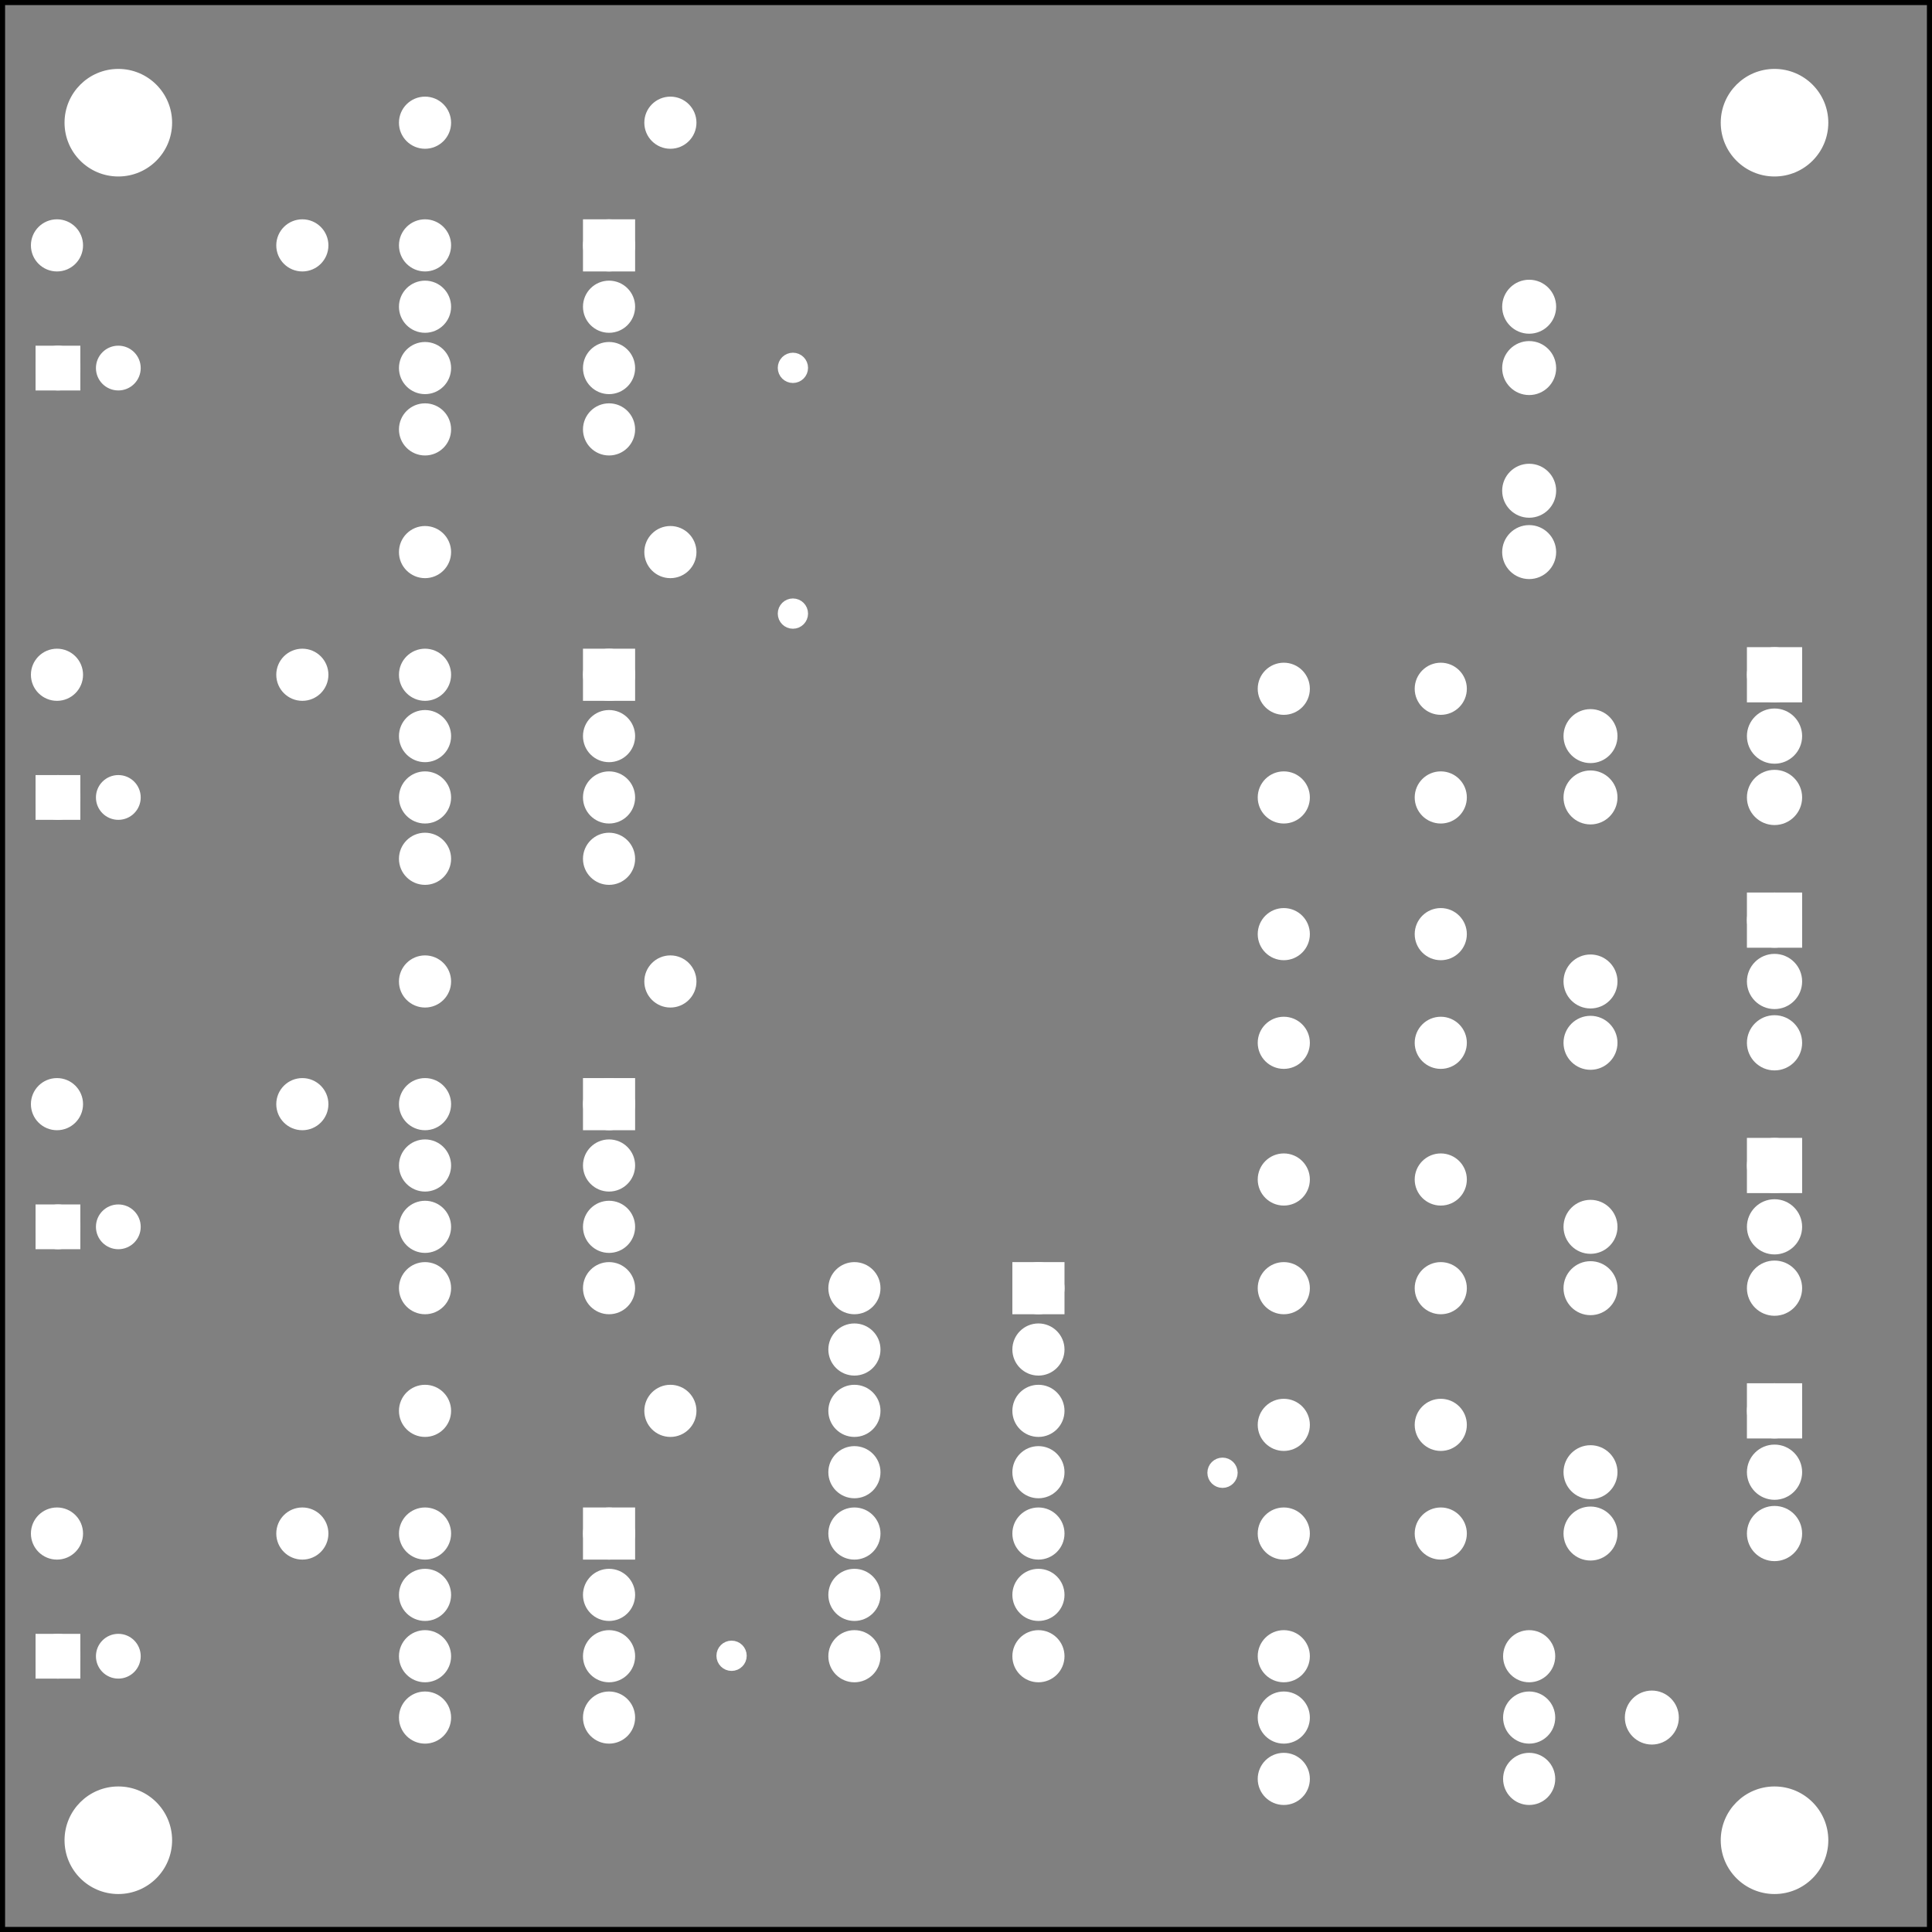 <?xml version='1.0' encoding='UTF-8' standalone='no'?>
<!-- Created with Fritzing (http://www.fritzing.org/) -->
<svg xmlns="http://www.w3.org/2000/svg" version="1.2" x="0in"  y="0in" width="3.15in" xmlns:svg="http://www.w3.org/2000/svg" baseProfile="tiny" height="3.15in" viewBox="0 0 226.772 226.772">
 <rect x="0" y="0" width="226.772" height="226.772" fill="#808080" stroke="none"/>
 <g transform="matrix(-1, 0, 0, 1, 226.772, 0)">
  <g partID="57641">
   <g id="silkscreen0">
    <rect stroke="black" x="0.288" width="226.196" y="0.288" fill="none" height="226.196" stroke-width="0.576"/>
   </g>
  </g>
  <g partID="57640">
   <g id="board">
    <rect stroke="black" x="0.288" width="226.196" y="0.288" fill="none" id="boardoutline" height="226.196" fill-opacity="0.5" stroke-width="0.5"/>
   </g>
  </g>
  <g partID="57641">
   <g id="silkscreen0">
    <rect stroke="black" x="0.288" width="226.196" y="0.288" fill="none" height="226.196" stroke-width="0.576"/>
   </g>
  </g>
  <g partID="855308380">
   <g transform="translate(137.885,191.333)">
    <g id="copper0">
     <circle stroke="white" cy="3.017" r="0.992" fill="white" cx="3.017" id="connector0pin" stroke-width="1.57"/>
    </g>
   </g>
  </g>
  <g partID="855302950">
   <g transform="translate(10.708,160.202)">
    <g id="copper0">
     <rect stroke="white" x="5.616" width="4.32" y="3.24" fill="white" id="square" height="4.32" stroke-width="2.16"/>
     <circle stroke="white" cy="5.4" r="2.16" cx="7.776" fill="white" id="connector0pin" stroke-width="2.16"/>
     <circle stroke="white" cy="12.6" r="2.16" cx="7.776" fill="white" id="connector1pin" stroke-width="2.16"/>
     <circle stroke="white" cy="19.8" r="2.16" cx="7.776" fill="white" id="connector2pin" stroke-width="2.16"/>
    </g>
   </g>
  </g>
  <g partID="855304800">
   <g transform="translate(10.708,102.602)">
    <g id="copper0">
     <rect stroke="white" x="5.616" width="4.32" y="3.24" fill="white" id="square" height="4.32" stroke-width="2.16"/>
     <circle stroke="white" cy="5.4" r="2.16" cx="7.776" fill="white" id="connector0pin" stroke-width="2.16"/>
     <circle stroke="white" cy="12.6" r="2.16" cx="7.776" fill="white" id="connector1pin" stroke-width="2.16"/>
     <circle stroke="white" cy="19.8" r="2.16" cx="7.776" fill="white" id="connector2pin" stroke-width="2.16"/>
    </g>
   </g>
  </g>
  <g partID="855306750">
   <g transform="translate(10.708,73.802)">
    <g id="copper0">
     <rect stroke="white" x="5.616" width="4.32" y="3.24" fill="white" id="square" height="4.32" stroke-width="2.16"/>
     <circle stroke="white" cy="5.4" r="2.16" cx="7.776" fill="white" id="connector0pin" stroke-width="2.16"/>
     <circle stroke="white" cy="12.6" r="2.16" cx="7.776" fill="white" id="connector1pin" stroke-width="2.16"/>
     <circle stroke="white" cy="19.8" r="2.16" cx="7.776" fill="white" id="connector2pin" stroke-width="2.16"/>
    </g>
   </g>
  </g>
  <g partID="855307410">
   <g transform="translate(10.708,131.402)">
    <g id="copper0">
     <rect stroke="white" x="5.616" width="4.32" y="3.24" fill="white" id="square" height="4.32" stroke-width="2.16"/>
     <circle stroke="white" cy="5.4" r="2.16" cx="7.776" fill="white" id="connector0pin" stroke-width="2.16"/>
     <circle stroke="white" cy="12.6" r="2.16" cx="7.776" fill="white" id="connector1pin" stroke-width="2.16"/>
     <circle stroke="white" cy="19.8" r="2.16" cx="7.776" fill="white" id="connector2pin" stroke-width="2.16"/>
    </g>
   </g>
  </g>
  <g partID="855170490">
   <g transform="translate(150.964,125.282)">
    <g gorn="0.2.0" id="copper0">
     <rect stroke="white" x="2.34" gorn="0.2.0.0" width="3.96" y="2.34" fill="white" height="3.96" id="square" stroke-width="2.16"/>
     <circle stroke="white" gorn="0.2.0.1" cy="4.32" r="1.98" fill="white" cx="4.32" id="connector0pin" stroke-width="2.16"/>
     <circle stroke="white" gorn="0.2.0.2" cy="4.32" r="1.98" fill="white" cx="25.92" id="connector7pin" stroke-width="2.16"/>
     <circle stroke="white" gorn="0.2.0.3" cy="11.52" r="1.98" fill="white" cx="4.32" id="connector1pin" stroke-width="2.16"/>
     <circle stroke="white" gorn="0.2.0.4" cy="11.52" r="1.98" fill="white" cx="25.92" id="connector6pin" stroke-width="2.16"/>
     <circle stroke="white" gorn="0.2.0.5" cy="18.72" r="1.98" fill="white" cx="4.32" id="connector2pin" stroke-width="2.16"/>
     <circle stroke="white" gorn="0.2.0.6" cy="18.72" r="1.98" fill="white" cx="25.92" id="connector5pin" stroke-width="2.16"/>
     <circle stroke="white" gorn="0.2.0.7" cy="25.92" r="1.98" fill="white" cx="4.32" id="connector3pin" stroke-width="2.16"/>
     <circle stroke="white" gorn="0.2.0.8" cy="25.92" r="1.98" fill="white" cx="25.92" id="connector4pin" stroke-width="2.16"/>
    </g>
   </g>
  </g>
  <g partID="855170870">
   <g transform="translate(145.384,112.106)">
    <g id="copper0">
     <g id="copper1">
      <!-- <rect width="55" x="10" y="15.5" fill="none" height="55" stroke="rgb(255, 191, 0)" stroke-width="20" />  -->
      <circle stroke="white" cy="3.096" r="1.98" fill="white" cx="2.7" id="connector0pin" stroke-width="2.16"/>
      <circle stroke="white" cy="3.096" r="1.98" fill="white" cx="31.5" id="connector1pin" stroke-width="2.16"/>
     </g>
    </g>
   </g>
  </g>
  <g partID="855171870">
   <g transform="translate(188.584,126.506)">
    <g id="copper0">
     <g id="copper1">
      <!-- <rect width="55" x="10" y="15.5" fill="none" height="55" stroke="rgb(255, 191, 0)" stroke-width="20" />  -->
      <circle stroke="white" cy="3.096" r="1.98" fill="white" cx="2.7" id="connector0pin" stroke-width="2.16"/>
      <circle stroke="white" cy="3.096" r="1.98" fill="white" cx="31.5" id="connector1pin" stroke-width="2.16"/>
     </g>
    </g>
   </g>
  </g>
  <g partID="855209220">
   <g transform="translate(209.337,152.789)">
    <g transform="matrix(0,-1,1,0,0,0)">
     <g id="copper0">
      <g id="copper1">
       <circle stroke="white" cy="10.634" r="1.701" fill="white" cx="8.787" id="connector1pad" stroke-width="1.854"/>
       <rect stroke="white" x="7.086" y="8.933" width="3.402" fill="white" height="3.402" stroke-width="1.854"/>
       <circle stroke="white" cy="3.546" r="1.701" fill="white" cx="8.787" id="connector0pad" stroke-width="1.854"/>
      </g>
     </g>
    </g>
   </g>
  </g>
  <g partID="855173260">
   <g transform="translate(55.238,135.6)">
    <g id="copper0">
     <circle stroke="white" cy="15.602" r="1.98" cx="20.846" fill="white" id="connector0pad" stroke-width="2.16"/>
     <circle stroke="white" cy="15.602" r="1.98" cx="2.421" fill="white" id="connector1pad" stroke-width="2.16"/>
     <circle stroke="white" cy="2.846" r="1.98" cx="20.846" fill="white" id="connector2pad" stroke-width="2.16"/>
     <circle stroke="white" cy="2.846" r="1.98" cx="2.421" fill="white" id="connector3pad" stroke-width="2.16"/>
    </g>
   </g>
  </g>
  <g partID="855244830">
   <g transform="translate(42.244,52.562)">
    <g id="copper0">
     <circle stroke="white" cy="5.04" r="2.088" cx="5.04" fill="white" id="connector0pin" stroke-width="2.16"/>
     <circle stroke="white" cy="12.24" r="2.088" cx="5.04" fill="white" id="connector1pin" stroke-width="2.16"/>
    </g>
   </g>
  </g>
  <g partID="855292730">
   <g transform="translate(80.26,169.851)">
    <g id="copper0">
     <circle stroke="white" cy="3.017" r="0.992" fill="white" cx="3.017" id="connector0pin" stroke-width="1.57"/>
    </g>
   </g>
  </g>
  <g partID="855294550">
   <g transform="translate(130.686,40.16)">
    <g id="copper0">
     <circle stroke="white" cy="3.017" r="0.992" fill="white" cx="3.017" id="connector0pin" stroke-width="1.57"/>
    </g>
   </g>
  </g>
  <g partID="855294570">
   <g transform="translate(130.686,69.005)">
    <g id="copper0">
     <circle stroke="white" cy="3.017" r="0.992" fill="white" cx="3.017" id="connector0pin" stroke-width="1.57"/>
    </g>
   </g>
  </g>
  <g partID="855297830">
   <g transform="translate(205.331,6.849)">
    <g id="copper0">
     <circle stroke="white" cy="7.553" r="5.953" fill="white" cx="7.553" id="nonconn0" stroke-width="0.72"/>
    </g>
   </g>
  </g>
  <g partID="855297860">
   <g transform="translate(205.331,208.449)">
    <g id="copper0">
     <circle stroke="white" cy="7.553" r="5.953" fill="white" cx="7.553" id="nonconn0" stroke-width="0.72"/>
    </g>
   </g>
  </g>
  <g partID="855297890">
   <g transform="translate(10.931,208.449)">
    <g id="copper0">
     <circle stroke="white" cy="7.553" r="5.953" fill="white" cx="7.553" id="nonconn0" stroke-width="0.72"/>
    </g>
   </g>
  </g>
  <g partID="855297920">
   <g transform="translate(10.931,6.849)">
    <g id="copper0">
     <circle stroke="white" cy="7.553" r="5.953" fill="white" cx="7.553" id="nonconn0" stroke-width="0.72"/>
    </g>
   </g>
  </g>
  <g partID="855298000">
   <g transform="translate(35.044,167.762)">
    <g id="copper0">
     <circle stroke="white" cy="5.04" r="2.088" cx="5.04" fill="white" id="connector0pin" stroke-width="2.16"/>
     <circle stroke="white" cy="12.24" r="2.088" cx="5.04" fill="white" id="connector1pin" stroke-width="2.16"/>
    </g>
   </g>
  </g>
  <g partID="855298140">
   <g transform="translate(35.044,138.962)">
    <g id="copper0">
     <circle stroke="white" cy="5.04" r="2.088" cx="5.04" fill="white" id="connector0pin" stroke-width="2.16"/>
     <circle stroke="white" cy="12.24" r="2.088" cx="5.04" fill="white" id="connector1pin" stroke-width="2.16"/>
    </g>
   </g>
  </g>
  <g partID="855298280">
   <g transform="translate(35.044,110.162)">
    <g id="copper0">
     <circle stroke="white" cy="5.04" r="2.088" cx="5.04" fill="white" id="connector0pin" stroke-width="2.16"/>
     <circle stroke="white" cy="12.24" r="2.088" cx="5.04" fill="white" id="connector1pin" stroke-width="2.16"/>
    </g>
   </g>
  </g>
  <g partID="855298420">
   <g transform="translate(35.044,81.362)">
    <g id="copper0">
     <circle stroke="white" cy="5.04" r="2.088" cx="5.04" fill="white" id="connector0pin" stroke-width="2.16"/>
     <circle stroke="white" cy="12.24" r="2.088" cx="5.04" fill="white" id="connector1pin" stroke-width="2.16"/>
    </g>
   </g>
  </g>
  <g partID="855156100">
   <g transform="translate(27.844,196.562)">
    <g id="copper0">
     <circle stroke="white" cy="5.04" r="2.088" cx="5.04" fill="white" id="connector0pin" stroke-width="2.16"/>
    </g>
   </g>
  </g>
  <g partID="855156380">
   <g transform="translate(42.244,30.962)">
    <g id="copper0">
     <circle stroke="white" cy="5.04" r="2.088" cx="5.04" fill="white" id="connector0pin" stroke-width="2.16"/>
     <circle stroke="white" cy="12.24" r="2.088" cx="5.04" fill="white" id="connector1pin" stroke-width="2.16"/>
    </g>
   </g>
  </g>
  <g partID="855119710">
   <g transform="translate(78.784,204.698)">
    <g transform="matrix(-1,0,0,-1,0,0)">
     <g id="copper0">
      <g id="copper1">
       <!-- <rect width="55" x="10" y="15.5" fill="none" height="55" stroke="rgb(255, 191, 0)" stroke-width="20" />  -->
       <circle stroke="white" cy="3.096" r="1.98" fill="white" cx="2.7" id="connector0pin" stroke-width="2.16"/>
       <circle stroke="white" cy="3.096" r="1.98" fill="white" cx="31.5" id="connector1pin" stroke-width="2.16"/>
      </g>
     </g>
    </g>
   </g>
  </g>
  <g partID="855127690">
   <g transform="translate(100.564,146.882)">
    <g gorn="0.2.0" id="copper0">
     <rect stroke="white" x="2.34" gorn="0.2.0.0" width="3.96" y="2.34" fill="white" height="3.96" id="square" stroke-width="2.16"/>
     <circle stroke="white" gorn="0.2.0.1" cy="4.32" r="1.98" fill="white" cx="4.32" id="connector0pin" stroke-width="2.16"/>
     <circle stroke="white" gorn="0.2.0.2" cy="4.32" r="1.98" fill="white" cx="25.92" id="connector13pin" stroke-width="2.16"/>
     <circle stroke="white" gorn="0.2.0.3" cy="11.52" r="1.98" fill="white" cx="4.32" id="connector1pin" stroke-width="2.16"/>
     <circle stroke="white" gorn="0.2.0.4" cy="11.52" r="1.98" fill="white" cx="25.92" id="connector12pin" stroke-width="2.16"/>
     <circle stroke="white" gorn="0.2.0.5" cy="18.72" r="1.98" fill="white" cx="4.32" id="connector2pin" stroke-width="2.16"/>
     <circle stroke="white" gorn="0.2.0.6" cy="18.72" r="1.98" fill="white" cx="25.92" id="connector11pin" stroke-width="2.16"/>
     <circle stroke="white" gorn="0.2.0.7" cy="25.92" r="1.98" fill="white" cx="4.32" id="connector3pin" stroke-width="2.16"/>
     <circle stroke="white" gorn="0.2.0.8" cy="25.92" r="1.98" fill="white" cx="25.92" id="connector10pin" stroke-width="2.16"/>
     <circle stroke="white" gorn="0.2.0.9" cy="33.12" r="1.98" fill="white" cx="4.32" id="connector4pin" stroke-width="2.16"/>
     <circle stroke="white" gorn="0.2.0.10" cy="33.12" r="1.98" fill="white" cx="25.92" id="connector9pin" stroke-width="2.16"/>
     <circle stroke="white" gorn="0.2.0.11" cy="40.32" r="1.98" fill="white" cx="4.32" id="connector5pin" stroke-width="2.16"/>
     <circle stroke="white" gorn="0.2.0.12" cy="40.32" r="1.98" fill="white" cx="25.92" id="connector8pin" stroke-width="2.16"/>
     <circle stroke="white" gorn="0.2.0.13" cy="47.52" r="1.98" fill="white" cx="4.32" id="connector6pin" stroke-width="2.16"/>
     <circle stroke="white" gorn="0.2.0.14" cy="47.52" r="1.98" fill="white" cx="25.92" id="connector7pin" stroke-width="2.16"/>
    </g>
   </g>
  </g>
  <g partID="855048280">
   <g transform="translate(150.964,175.682)">
    <g gorn="0.2.0" id="copper0">
     <rect stroke="white" x="2.34" gorn="0.2.0.0" width="3.96" y="2.34" fill="white" height="3.96" id="square" stroke-width="2.16"/>
     <circle stroke="white" gorn="0.2.0.1" cy="4.32" r="1.98" fill="white" cx="4.32" id="connector0pin" stroke-width="2.16"/>
     <circle stroke="white" gorn="0.2.0.2" cy="4.32" r="1.98" fill="white" cx="25.92" id="connector7pin" stroke-width="2.16"/>
     <circle stroke="white" gorn="0.2.0.3" cy="11.52" r="1.98" fill="white" cx="4.32" id="connector1pin" stroke-width="2.16"/>
     <circle stroke="white" gorn="0.2.0.4" cy="11.52" r="1.98" fill="white" cx="25.92" id="connector6pin" stroke-width="2.16"/>
     <circle stroke="white" gorn="0.2.0.5" cy="18.72" r="1.98" fill="white" cx="4.32" id="connector2pin" stroke-width="2.16"/>
     <circle stroke="white" gorn="0.2.0.6" cy="18.72" r="1.98" fill="white" cx="25.92" id="connector5pin" stroke-width="2.16"/>
     <circle stroke="white" gorn="0.2.0.7" cy="25.92" r="1.98" fill="white" cx="4.32" id="connector3pin" stroke-width="2.16"/>
     <circle stroke="white" gorn="0.2.0.8" cy="25.92" r="1.98" fill="white" cx="25.92" id="connector4pin" stroke-width="2.16"/>
    </g>
   </g>
  </g>
  <g partID="855048460">
   <g transform="translate(145.384,162.506)">
    <g id="copper0">
     <g id="copper1">
      <!-- <rect width="55" x="10" y="15.5" fill="none" height="55" stroke="rgb(255, 191, 0)" stroke-width="20" />  -->
      <circle stroke="white" cy="3.096" r="1.98" fill="white" cx="2.7" id="connector0pin" stroke-width="2.16"/>
      <circle stroke="white" cy="3.096" r="1.98" fill="white" cx="31.5" id="connector1pin" stroke-width="2.16"/>
     </g>
    </g>
   </g>
  </g>
  <g partID="855051150">
   <g transform="translate(44.584,205.706)">
    <g id="copper0">
     <g id="copper1">
      <!-- <rect width="55" x="10" y="15.5" fill="none" height="55" stroke="rgb(255, 191, 0)" stroke-width="20" />  -->
      <circle stroke="white" cy="3.096" r="1.98" fill="white" cx="2.7" id="connector0pin" stroke-width="2.16"/>
      <circle stroke="white" cy="3.096" r="1.98" fill="white" cx="31.5" id="connector1pin" stroke-width="2.16"/>
     </g>
    </g>
   </g>
  </g>
  <g partID="855052090">
   <g transform="translate(150.964,74.882)">
    <g gorn="0.2.0" id="copper0">
     <rect stroke="white" x="2.34" gorn="0.2.0.0" width="3.96" y="2.34" fill="white" height="3.96" id="square" stroke-width="2.16"/>
     <circle stroke="white" gorn="0.2.0.1" cy="4.32" r="1.98" fill="white" cx="4.32" id="connector0pin" stroke-width="2.16"/>
     <circle stroke="white" gorn="0.2.0.2" cy="4.32" r="1.98" fill="white" cx="25.92" id="connector7pin" stroke-width="2.16"/>
     <circle stroke="white" gorn="0.2.0.3" cy="11.52" r="1.98" fill="white" cx="4.32" id="connector1pin" stroke-width="2.16"/>
     <circle stroke="white" gorn="0.2.0.4" cy="11.52" r="1.98" fill="white" cx="25.92" id="connector6pin" stroke-width="2.16"/>
     <circle stroke="white" gorn="0.2.0.5" cy="18.72" r="1.98" fill="white" cx="4.32" id="connector2pin" stroke-width="2.16"/>
     <circle stroke="white" gorn="0.2.0.6" cy="18.72" r="1.98" fill="white" cx="25.92" id="connector5pin" stroke-width="2.16"/>
     <circle stroke="white" gorn="0.2.0.7" cy="25.92" r="1.98" fill="white" cx="4.32" id="connector3pin" stroke-width="2.16"/>
     <circle stroke="white" gorn="0.2.0.8" cy="25.92" r="1.98" fill="white" cx="25.92" id="connector4pin" stroke-width="2.16"/>
    </g>
   </g>
  </g>
  <g partID="855053490">
   <g transform="translate(145.384,61.706)">
    <g id="copper0">
     <g id="copper1">
      <!-- <rect width="55" x="10" y="15.5" fill="none" height="55" stroke="rgb(255, 191, 0)" stroke-width="20" />  -->
      <circle stroke="white" cy="3.096" r="1.98" fill="white" cx="2.7" id="connector0pin" stroke-width="2.16"/>
      <circle stroke="white" cy="3.096" r="1.98" fill="white" cx="31.5" id="connector1pin" stroke-width="2.16"/>
     </g>
    </g>
   </g>
  </g>
  <g partID="855055430">
   <g transform="translate(150.964,24.482)">
    <g gorn="0.2.0" id="copper0">
     <rect stroke="white" x="2.34" gorn="0.2.0.0" width="3.96" y="2.34" fill="white" height="3.96" id="square" stroke-width="2.16"/>
     <circle stroke="white" gorn="0.2.0.1" cy="4.32" r="1.98" fill="white" cx="4.32" id="connector0pin" stroke-width="2.16"/>
     <circle stroke="white" gorn="0.2.0.2" cy="4.32" r="1.98" fill="white" cx="25.92" id="connector7pin" stroke-width="2.16"/>
     <circle stroke="white" gorn="0.2.0.3" cy="11.52" r="1.98" fill="white" cx="4.32" id="connector1pin" stroke-width="2.16"/>
     <circle stroke="white" gorn="0.2.0.4" cy="11.52" r="1.98" fill="white" cx="25.92" id="connector6pin" stroke-width="2.16"/>
     <circle stroke="white" gorn="0.2.0.5" cy="18.72" r="1.98" fill="white" cx="4.32" id="connector2pin" stroke-width="2.16"/>
     <circle stroke="white" gorn="0.2.0.6" cy="18.72" r="1.98" fill="white" cx="25.92" id="connector5pin" stroke-width="2.16"/>
     <circle stroke="white" gorn="0.2.0.7" cy="25.92" r="1.98" fill="white" cx="4.32" id="connector3pin" stroke-width="2.16"/>
     <circle stroke="white" gorn="0.2.0.8" cy="25.92" r="1.98" fill="white" cx="25.92" id="connector4pin" stroke-width="2.16"/>
    </g>
   </g>
  </g>
  <g partID="855057430">
   <g transform="translate(145.384,11.306)">
    <g id="copper0">
     <g id="copper1">
      <!-- <rect width="55" x="10" y="15.5" fill="none" height="55" stroke="rgb(255, 191, 0)" stroke-width="20" />  -->
      <circle stroke="white" cy="3.096" r="1.98" fill="white" cx="2.7" id="connector0pin" stroke-width="2.16"/>
      <circle stroke="white" cy="3.096" r="1.98" fill="white" cx="31.5" id="connector1pin" stroke-width="2.16"/>
     </g>
    </g>
   </g>
  </g>
  <g partID="855072630">
   <g transform="translate(78.784,197.498)">
    <g transform="matrix(-1,0,0,-1,0,0)">
     <g id="copper0">
      <g id="copper1">
       <!-- <rect width="55" x="10" y="15.5" fill="none" height="55" stroke="rgb(255, 191, 0)" stroke-width="20" />  -->
       <circle stroke="white" cy="3.096" r="1.98" fill="white" cx="2.7" id="connector0pin" stroke-width="2.16"/>
       <circle stroke="white" cy="3.096" r="1.98" fill="white" cx="31.5" id="connector1pin" stroke-width="2.16"/>
      </g>
     </g>
    </g>
   </g>
  </g>
  <g partID="855051660">
   <g transform="translate(209.337,51.989)">
    <g transform="matrix(0,-1,1,0,0,0)">
     <g id="copper0">
      <g id="copper1">
       <circle stroke="white" cy="10.634" r="1.701" fill="white" cx="8.787" id="connector1pad" stroke-width="1.854"/>
       <rect stroke="white" x="7.086" y="8.933" width="3.402" fill="white" height="3.402" stroke-width="1.854"/>
       <circle stroke="white" cy="3.546" r="1.701" fill="white" cx="8.787" id="connector0pad" stroke-width="1.854"/>
      </g>
     </g>
    </g>
   </g>
  </g>
  <g partID="855051560">
   <g transform="translate(209.337,203.189)">
    <g transform="matrix(0,-1,1,0,0,0)">
     <g id="copper0">
      <g id="copper1">
       <circle stroke="white" cy="10.634" r="1.701" fill="white" cx="8.787" id="connector1pad" stroke-width="1.854"/>
       <rect stroke="white" x="7.086" y="8.933" width="3.402" fill="white" height="3.402" stroke-width="1.854"/>
       <circle stroke="white" cy="3.546" r="1.701" fill="white" cx="8.787" id="connector0pad" stroke-width="1.854"/>
      </g>
     </g>
    </g>
   </g>
  </g>
  <g partID="855051540">
   <g transform="translate(209.337,102.389)">
    <g transform="matrix(0,-1,1,0,0,0)">
     <g id="copper0">
      <g id="copper1">
       <circle stroke="white" cy="10.634" r="1.701" fill="white" cx="8.787" id="connector1pad" stroke-width="1.854"/>
       <rect stroke="white" x="7.086" y="8.933" width="3.402" fill="white" height="3.402" stroke-width="1.854"/>
       <circle stroke="white" cy="3.546" r="1.701" fill="white" cx="8.787" id="connector0pad" stroke-width="1.854"/>
      </g>
     </g>
    </g>
   </g>
  </g>
  <g partID="855017850">
   <g transform="translate(55.238,164.4)">
    <g id="copper0">
     <circle stroke="white" cy="15.602" r="1.98" cx="20.846" fill="white" id="connector0pad" stroke-width="2.16"/>
     <circle stroke="white" cy="15.602" r="1.98" cx="2.421" fill="white" id="connector1pad" stroke-width="2.16"/>
     <circle stroke="white" cy="2.846" r="1.98" cx="20.846" fill="white" id="connector2pad" stroke-width="2.16"/>
     <circle stroke="white" cy="2.846" r="1.98" cx="2.421" fill="white" id="connector3pad" stroke-width="2.16"/>
    </g>
   </g>
  </g>
  <g partID="99230">
   <g transform="translate(55.238,106.8)">
    <g id="copper0">
     <circle stroke="white" cy="15.602" r="1.98" cx="20.846" fill="white" id="connector0pad" stroke-width="2.16"/>
     <circle stroke="white" cy="15.602" r="1.98" cx="2.421" fill="white" id="connector1pad" stroke-width="2.16"/>
     <circle stroke="white" cy="2.846" r="1.98" cx="20.846" fill="white" id="connector2pad" stroke-width="2.16"/>
     <circle stroke="white" cy="2.846" r="1.98" cx="2.421" fill="white" id="connector3pad" stroke-width="2.16"/>
    </g>
   </g>
  </g>
  <g partID="99210">
   <g transform="translate(55.238,78)">
    <g id="copper0">
     <circle stroke="white" cy="15.602" r="1.98" cx="20.846" fill="white" id="connector0pad" stroke-width="2.16"/>
     <circle stroke="white" cy="15.602" r="1.98" cx="2.421" fill="white" id="connector1pad" stroke-width="2.16"/>
     <circle stroke="white" cy="2.846" r="1.98" cx="20.846" fill="white" id="connector2pad" stroke-width="2.16"/>
     <circle stroke="white" cy="2.846" r="1.98" cx="2.421" fill="white" id="connector3pad" stroke-width="2.16"/>
    </g>
   </g>
  </g>
  <g partID="855017860">
   <g transform="translate(188.584,176.906)">
    <g id="copper0">
     <g id="copper1">
      <!-- <rect width="55" x="10" y="15.5" fill="none" height="55" stroke="rgb(255, 191, 0)" stroke-width="20" />  -->
      <circle stroke="white" cy="3.096" r="1.98" fill="white" cx="2.7" id="connector0pin" stroke-width="2.16"/>
      <circle stroke="white" cy="3.096" r="1.98" fill="white" cx="31.5" id="connector1pin" stroke-width="2.16"/>
     </g>
    </g>
   </g>
  </g>
  <g partID="71080">
   <g transform="translate(188.584,76.106)">
    <g id="copper0">
     <g id="copper1">
      <!-- <rect width="55" x="10" y="15.5" fill="none" height="55" stroke="rgb(255, 191, 0)" stroke-width="20" />  -->
      <circle stroke="white" cy="3.096" r="1.98" fill="white" cx="2.7" id="connector0pin" stroke-width="2.16"/>
      <circle stroke="white" cy="3.096" r="1.98" fill="white" cx="31.5" id="connector1pin" stroke-width="2.16"/>
     </g>
    </g>
   </g>
  </g>
  <g partID="70220">
   <g transform="translate(188.584,25.706)">
    <g id="copper0">
     <g id="copper1">
      <!-- <rect width="55" x="10" y="15.5" fill="none" height="55" stroke="rgb(255, 191, 0)" stroke-width="20" />  -->
      <circle stroke="white" cy="3.096" r="1.98" fill="white" cx="2.7" id="connector0pin" stroke-width="2.16"/>
      <circle stroke="white" cy="3.096" r="1.98" fill="white" cx="31.5" id="connector1pin" stroke-width="2.16"/>
     </g>
    </g>
   </g>
  </g>
 </g>
</svg>
